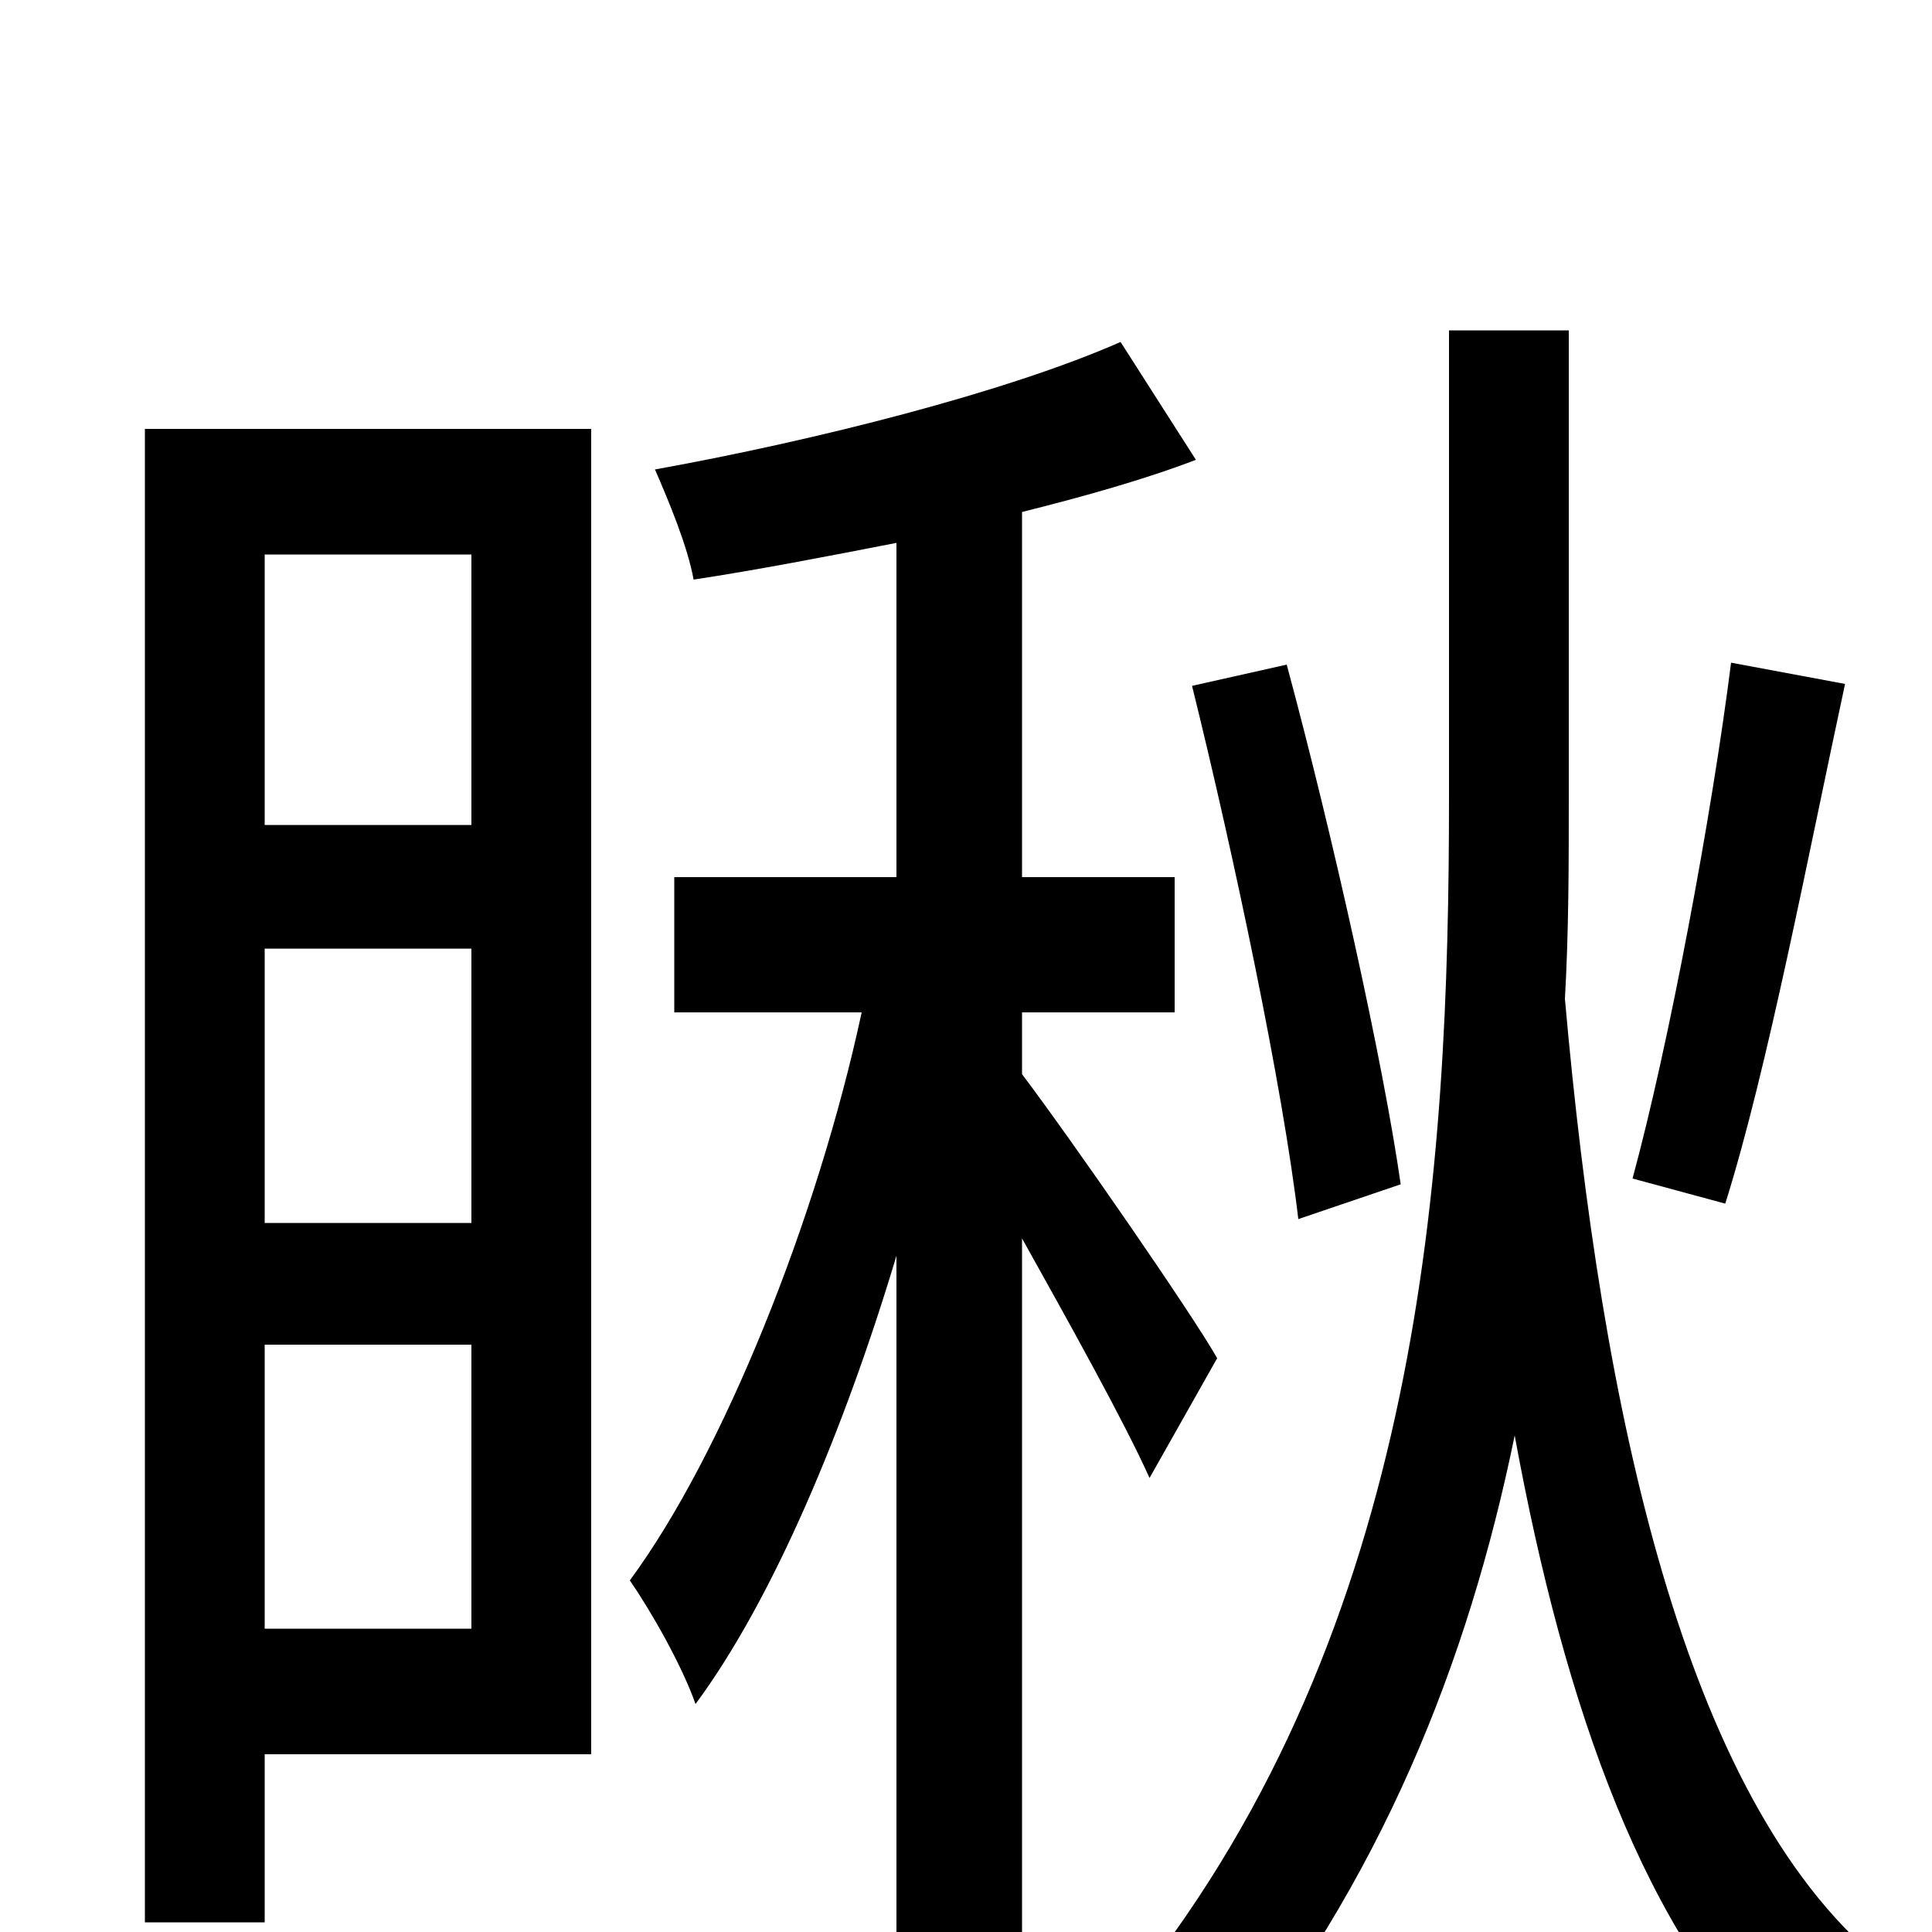 <svg xmlns="http://www.w3.org/2000/svg" viewBox="0 -1000 1000 1000">
	<path fill="#000000" d="M896 -657C886 -578 864 -460 845 -390L893 -377C915 -447 936 -558 955 -646ZM725 -387C716 -450 690 -567 666 -656L617 -645C639 -556 664 -437 672 -369ZM244 -713V-573H137V-713ZM137 -157V-304H244V-157ZM137 -509H244V-367H137ZM306 -778H75V-5H137V-92H306ZM630 -297C617 -320 554 -411 529 -444V-476H608V-546H529V-735C561 -743 593 -752 619 -762L580 -823C521 -797 422 -772 339 -757C346 -741 356 -717 359 -700C392 -705 428 -712 464 -719V-546H349V-476H446C423 -369 374 -247 326 -182C337 -166 353 -138 360 -118C400 -172 437 -260 464 -350V76H529V-359C553 -316 582 -264 595 -235ZM812 -829H750V-587C750 -394 736 -159 587 28C600 38 622 62 631 77C715 -26 760 -140 784 -257C810 -115 852 3 924 70C935 53 956 26 972 14C872 -70 829 -268 810 -483C812 -518 812 -554 812 -587Z"/>
</svg>